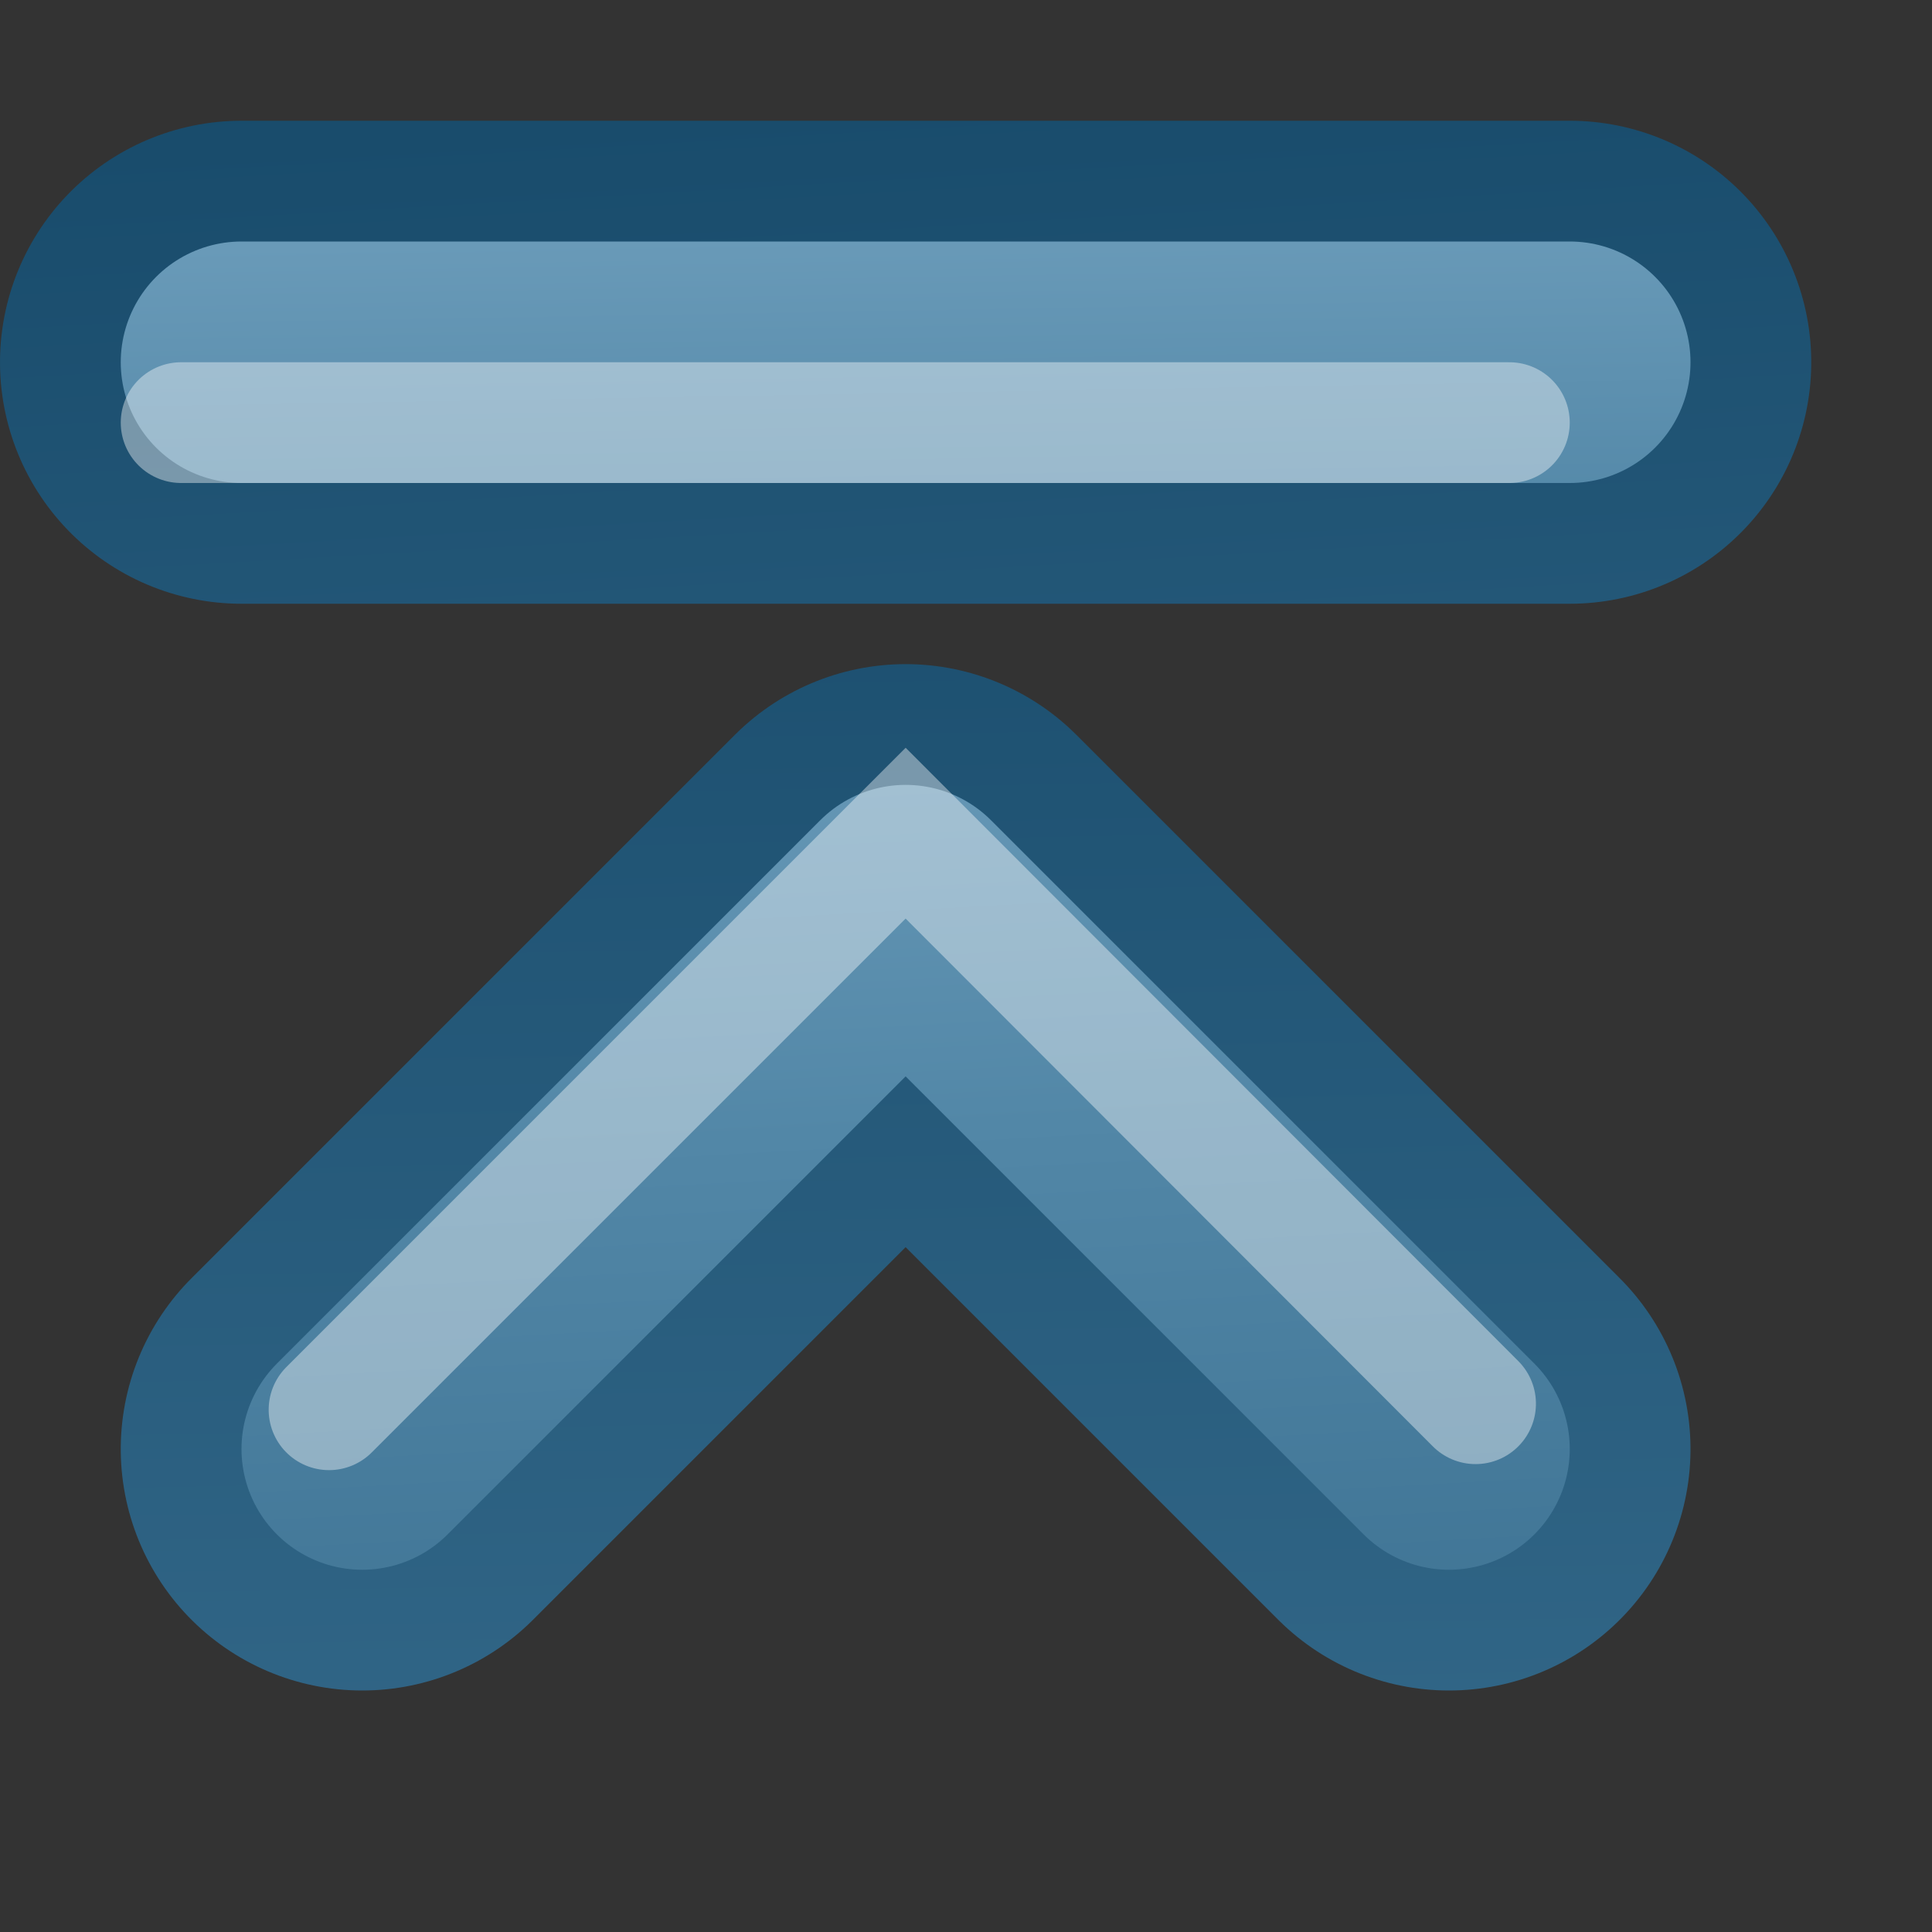 <?xml version="1.0" encoding="UTF-8" standalone="no"?>
<!-- Created with Inkscape (http://www.inkscape.org/) -->
<svg id="svg3691" xmlns:rdf="http://www.w3.org/1999/02/22-rdf-syntax-ns#" xmlns="http://www.w3.org/2000/svg" height="16" width="16" version="1.1" xmlns:cc="http://creativecommons.org/ns#" xmlns:xlink="http://www.w3.org/1999/xlink" xmlns:dc="http://purl.org/dc/elements/1.1/">
 <rect width="100%" height="100%" fill="#333333" stroke="none"/>
 <defs id="defs3693">
  <linearGradient id="linearGradient4884" y2="224.68" xlink:href="#linearGradient2603-7" gradientUnits="userSpaceOnUse" x2="31.341" y1="235.03" x1="31.341"/>
  <linearGradient id="linearGradient3655" y2="224.75" xlink:href="#linearGradient2603-7" gradientUnits="userSpaceOnUse" x2="21.408" y1="225" x1="34.5"/>
  <linearGradient id="linearGradient2603-7">
   <stop id="stop2605-6" style="stop-color:#336889" offset="0"/>
   <stop id="stop2607-3" style="stop-color:#174A6A" offset="1"/>
  </linearGradient>
  <linearGradient id="linearGradient3663" y2="229" xlink:href="#linearGradient2610-1" gradientUnits="userSpaceOnUse" x2="35.5" y1="228.2" x1="20.992"/>
  <linearGradient id="linearGradient2610-1">
   <stop id="stop2612-7" style="stop-color:#80ADC9" offset="0"/>
   <stop id="stop2614-5" style="stop-color:#5287A7" offset=".5"/>
   <stop id="stop2616-9" style="stop-color:#336889" offset="1"/>
  </linearGradient>
  <linearGradient id="linearGradient3690-5" y2="227.69" xlink:href="#linearGradient2603-7" gradientUnits="userSpaceOnUse" x2="10.541" gradientTransform="matrix(-1 0 0 1 6.685 -1.854)" y1="228.39" x1="-1.644"/>
  <linearGradient id="linearGradient3772" y2="228.7" xlink:href="#linearGradient2610-1" gradientUnits="userSpaceOnUse" x2="2.208" gradientTransform="translate(3.685 -1.854)" y1="228.52" x1="-8.192"/>
 </defs>
 <g id="layer1">
  <g id="g4946" style="enable-background:new" transform="matrix(0,1,1,0,-219,-19)">
   <g id="g4873" style="stroke:url(#linearGradient4884)">
    <path id="path2932-4" style="stroke-linejoin:round;stroke-width:4;stroke:url(#linearGradient3655);stroke-linecap:round;enable-background:new;fill:none" d="m31 222-4.5 4.5 4.5 4.5"/>
   </g>
   <path id="path2932" style="stroke-linejoin:round;stroke:url(#linearGradient3663);stroke-linecap:round;stroke-width:2;fill:none" d="m31 222-4.5 4.5 4.5 4.5"/>
   <path id="path2932-0-9-9" style="opacity:.4;stroke:#fff;stroke-linecap:round;enable-background:new;fill:none" d="m30.625 231.22-4.725-4.72l4.775-4.775"/>
  </g>
  <g id="g3377-65" style="enable-background:new" transform="matrix(0 1 1 0 -216.65 3.815)">
   <path id="path3379-4" style="stroke-width:4;color:#000000;stroke:url(#linearGradient3690-5);stroke-linecap:round;enable-background:new;fill:none" d="m-0.815 218.65v11"/>
   <path id="path3381-8" style="stroke-width:2;stroke:url(#linearGradient3772);stroke-linecap:round;enable-background:new;fill:none" d="m-0.815 218.65v11"/>
  </g>
  <path id="path3782" style="opacity:.4;stroke:#fff;stroke-linecap:round;enable-background:new;fill:none" d="m1.5 3.5h11"/>
 </g>
</svg>
